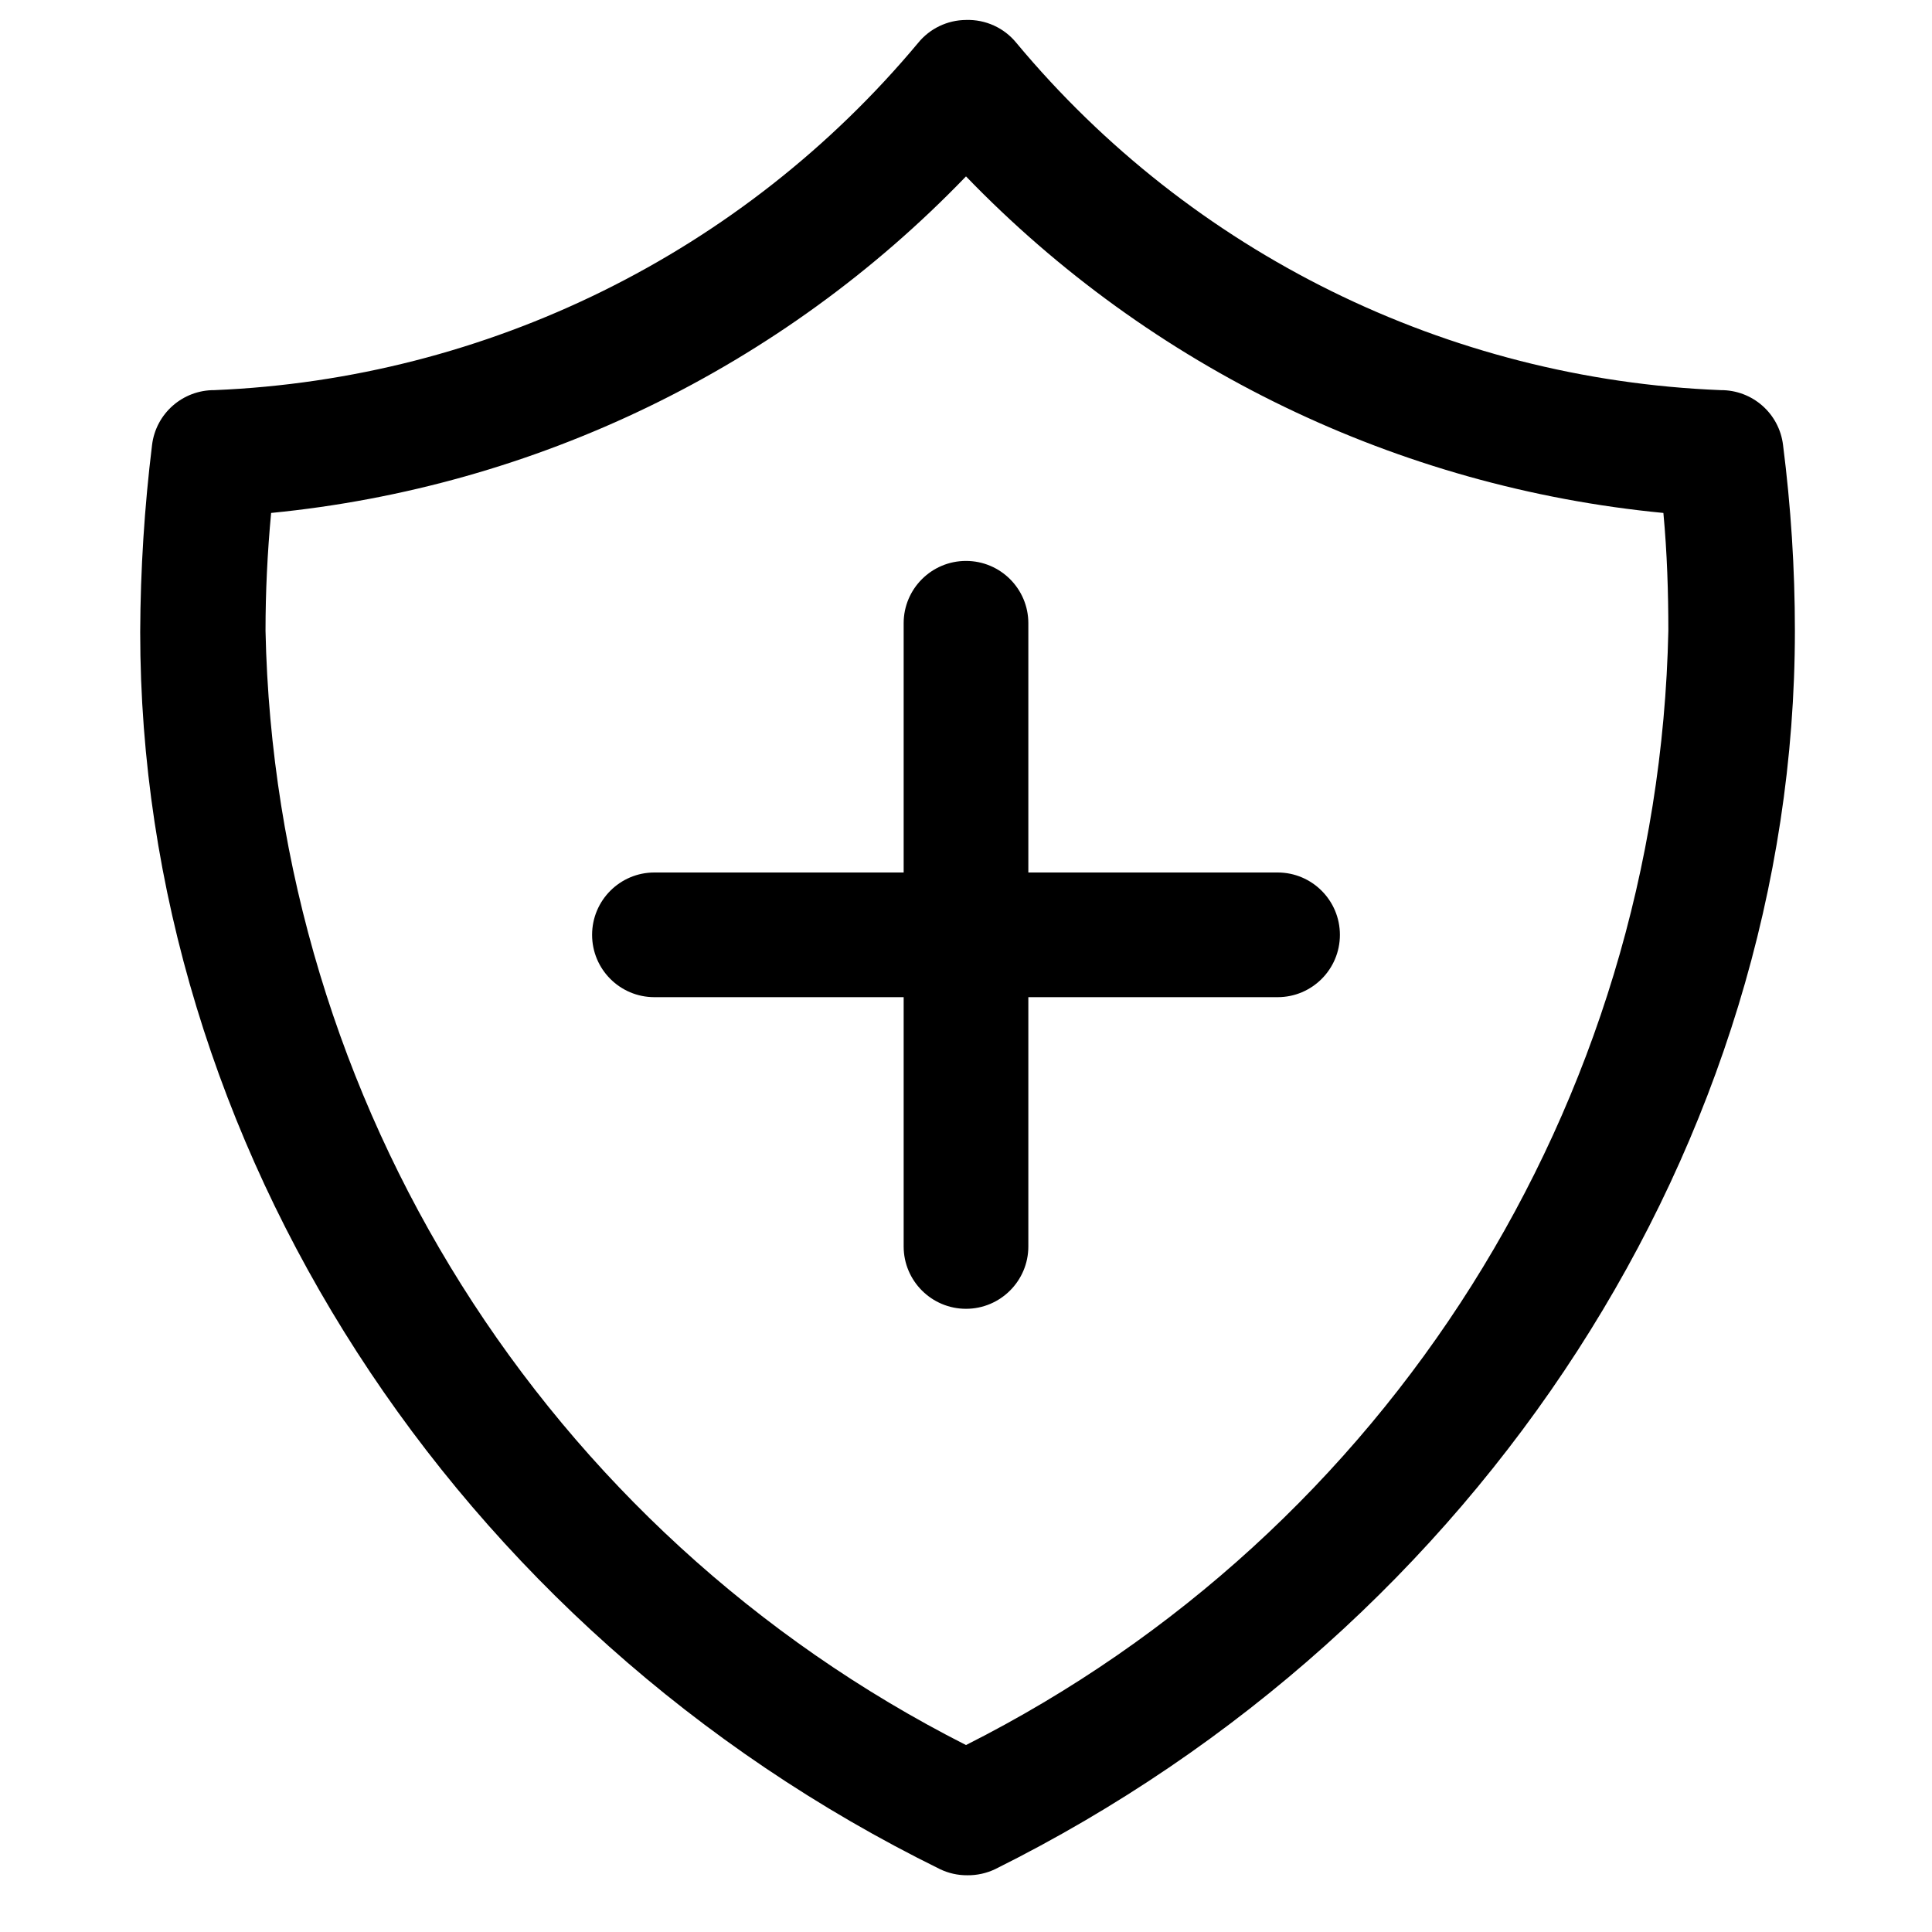 <?xml version="1.0" encoding="UTF-8"?>
<svg width="30px" height="30px" viewBox="0 0 30 30" version="1.1" 
    xmlns="http://www.w3.org/2000/svg" 
    xmlns:xlink="http://www.w3.org/1999/xlink">
    <!-- Generator: Sketch 61 (89581) - https://sketch.com -->

    <desc>Created with Sketch.</desc>
    <g id="Icons/30/coverage-shield" stroke="none" stroke-width="1" fill="none" fill-rule="evenodd">
        <path class="cls-1" d="M15,0.31 C15.303,0.3 15.593,0.432 15.784,0.668 C18.502,3.931 22.476,5.889 26.719,6.058 C27.212,6.055 27.628,6.421 27.687,6.91 C27.809,7.866 27.871,8.829 27.871,9.794 C27.871,17.729 23.003,25.268 15.455,29.023 C15.319,29.088 15.17,29.121 15.019,29.119 C14.872,29.12 14.726,29.087 14.594,29.023 C7.016,25.297 2.177,17.748 2.177,9.813 C2.181,8.842 2.243,7.873 2.361,6.91 C2.42,6.421 2.837,6.055 3.329,6.058 C7.568,5.883 11.536,3.925 14.255,0.668 C14.437,0.443 14.711,0.312 15,0.31 Z M15,2.739 C12.14,5.71 8.314,7.563 4.21,7.965 C4.152,8.584 4.123,9.194 4.123,9.794 C4.276,17.127 8.458,23.779 15,27.097 C21.556,23.79 25.751,17.135 25.906,9.794 C25.906,9.203 25.887,8.584 25.829,7.965 C21.712,7.568 17.872,5.715 15,2.739 Z M15,8.71 C15.534,8.71 15.968,9.143 15.968,9.677 L15.968,9.677 L15.968,13.548 L19.839,13.548 C20.373,13.548 20.806,13.982 20.806,14.516 C20.806,15.051 20.373,15.484 19.839,15.484 L19.839,15.484 L15.968,15.484 L15.968,19.355 C15.968,19.889 15.534,20.323 15,20.323 C14.466,20.323 14.032,19.889 14.032,19.355 L14.032,19.355 L14.032,15.484 L10.161,15.484 C9.627,15.484 9.194,15.051 9.194,14.516 C9.194,13.982 9.627,13.548 10.161,13.548 L10.161,13.548 L14.032,13.548 L14.032,9.677 C14.032,9.143 14.466,8.71 15,8.71 Z" id="coverage-shield-30" fill="#000000"></path>
    </g>
</svg>